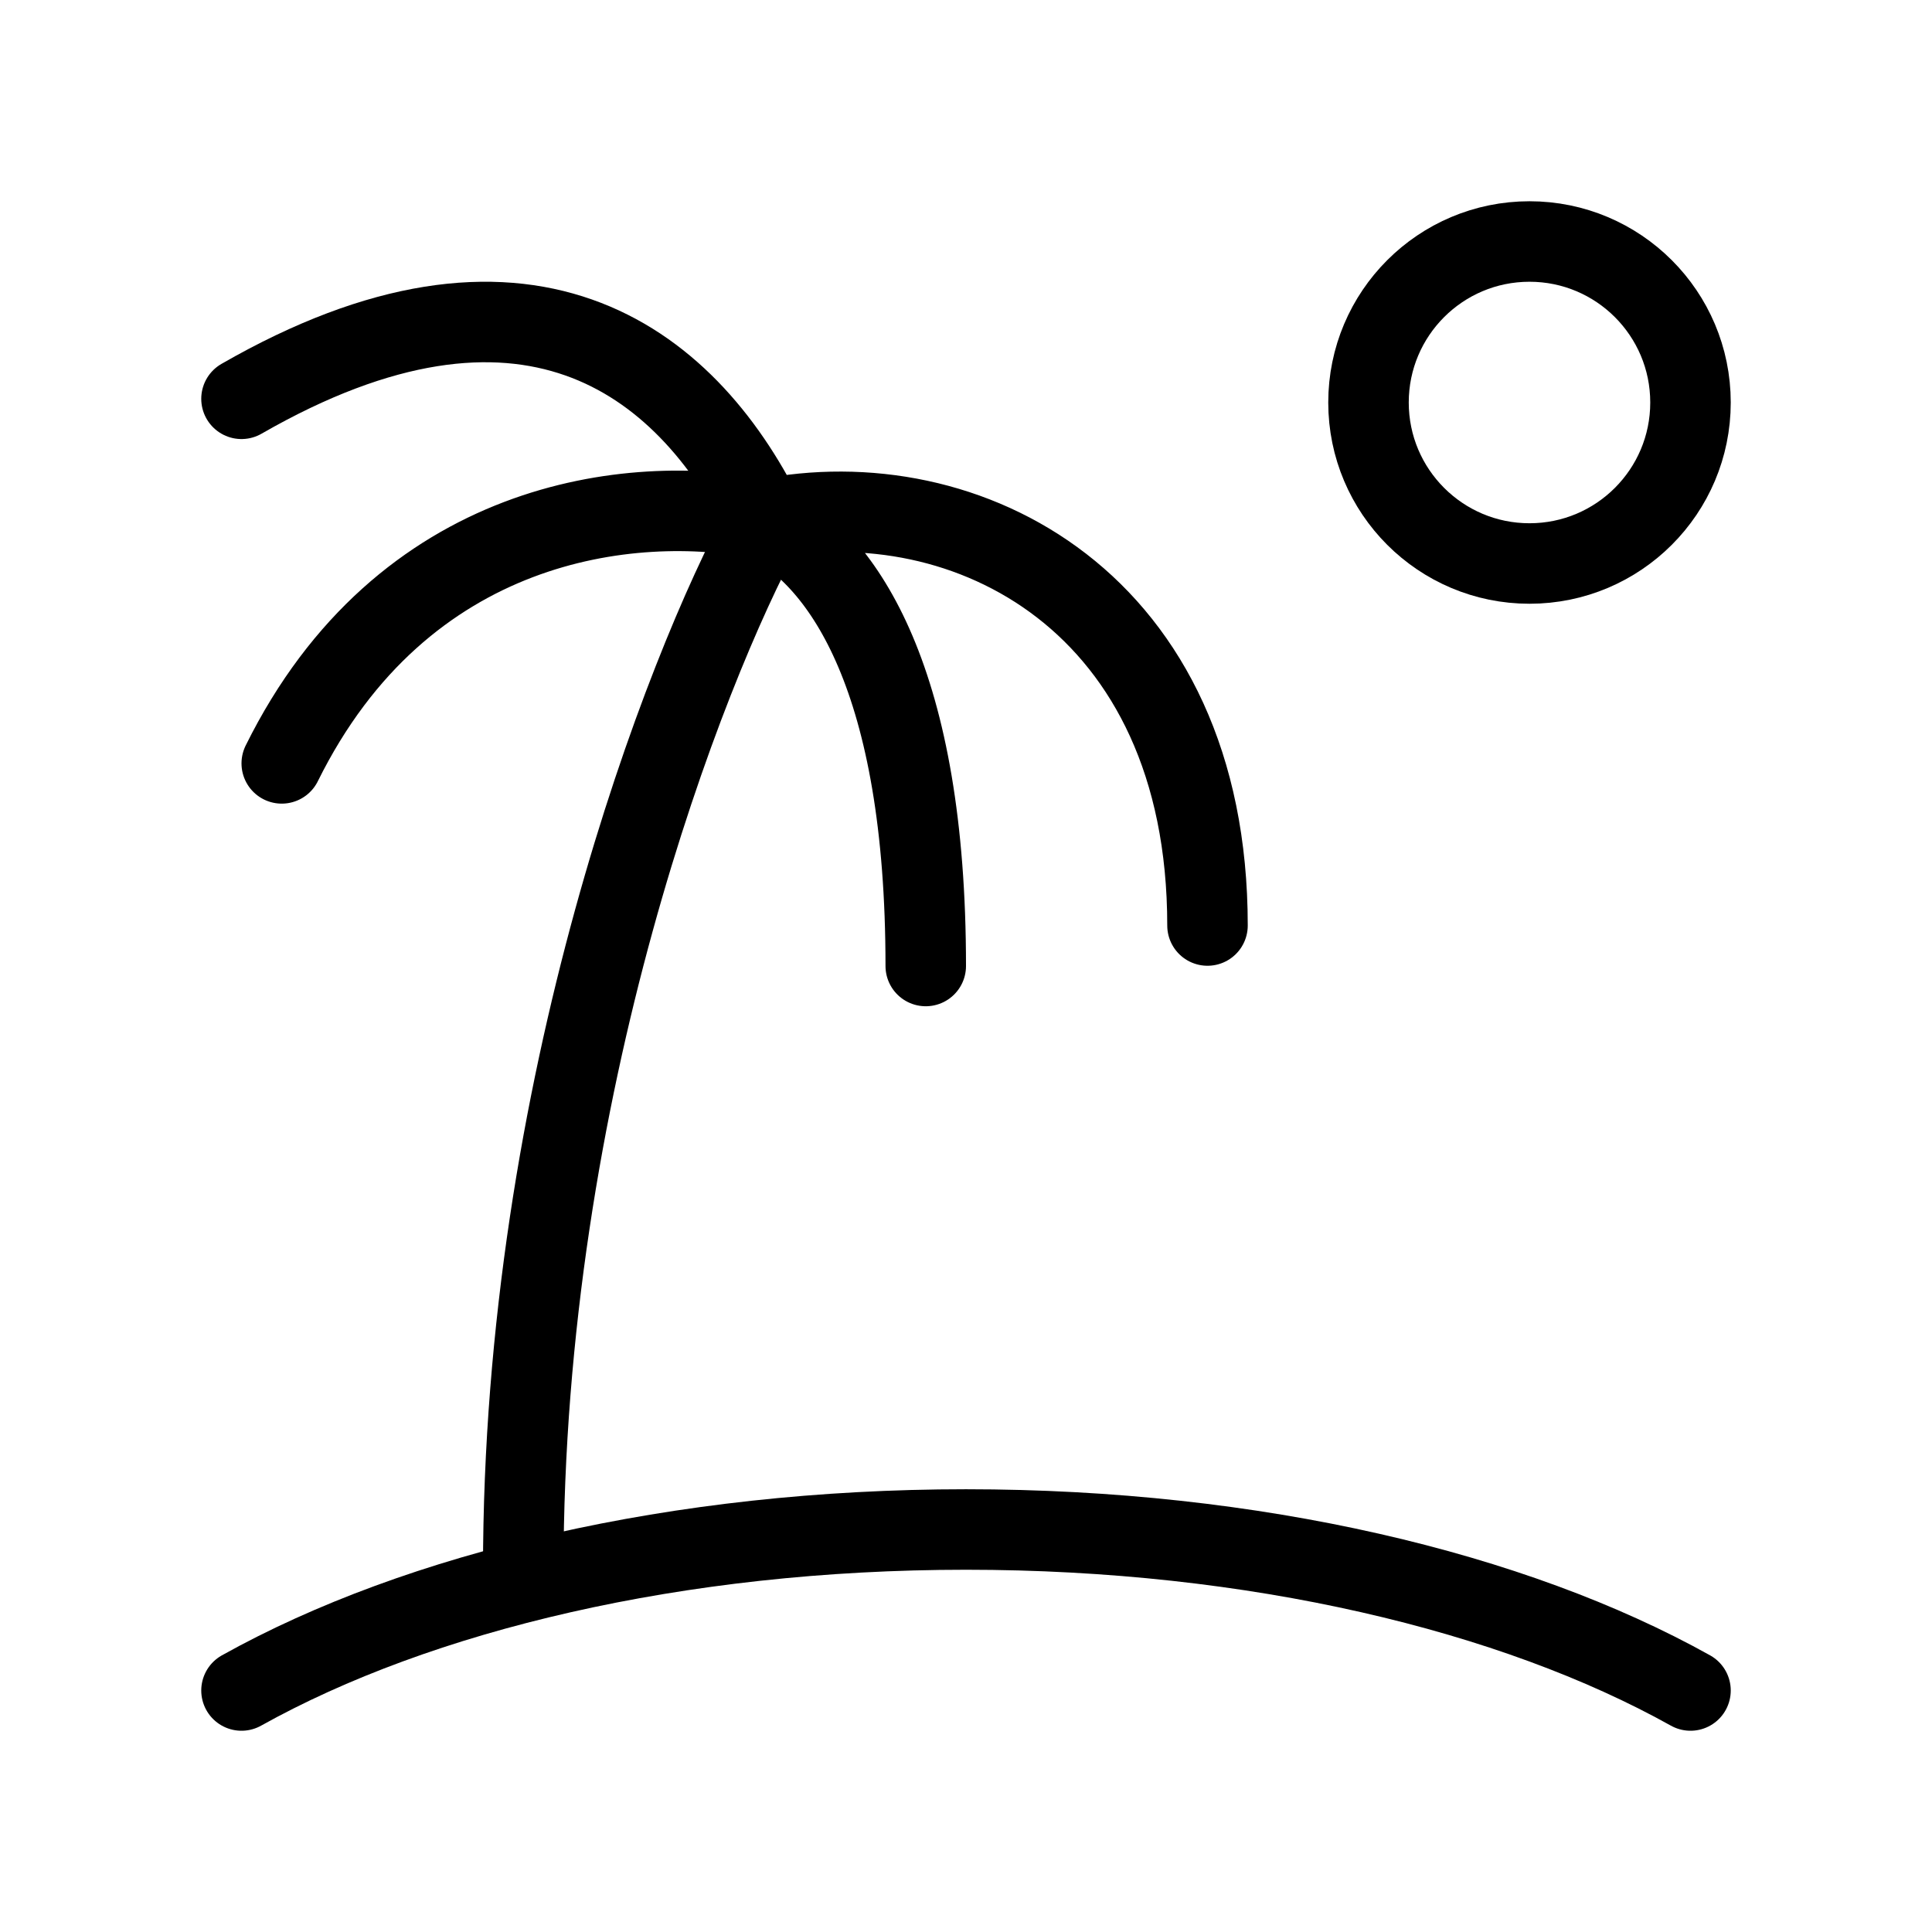 <svg xmlns="http://www.w3.org/2000/svg" viewBox="0 0 24 24" fill="none" stroke="currentColor" stroke-linecap="round" stroke-linejoin="round">
  <path d="M21 21C18.801 19.773 15.584 19 12 19C8.416 19 5.199 19.773 3 21" stroke="currentColor" key="k0" />
  <path d="M9.5 6.451C7.833 6.115 5 6.451 3.5 9.483M9.5 6.451C10.5 6.955 11.5 8.478 11.5 12M9.5 6.451C12 5.947 15 7.471 15 11.497M9.5 6.451C8.5 4.435 6.5 2.942 3 4.954" stroke="currentColor" key="k1" />
  <path d="M9.5 6.5C8.5 8.333 6.5 13.5 6.5 19.5" stroke="currentColor" key="k2" />
  <circle cx="19" cy="5" r="2" stroke="currentColor" key="k3" />
</svg>